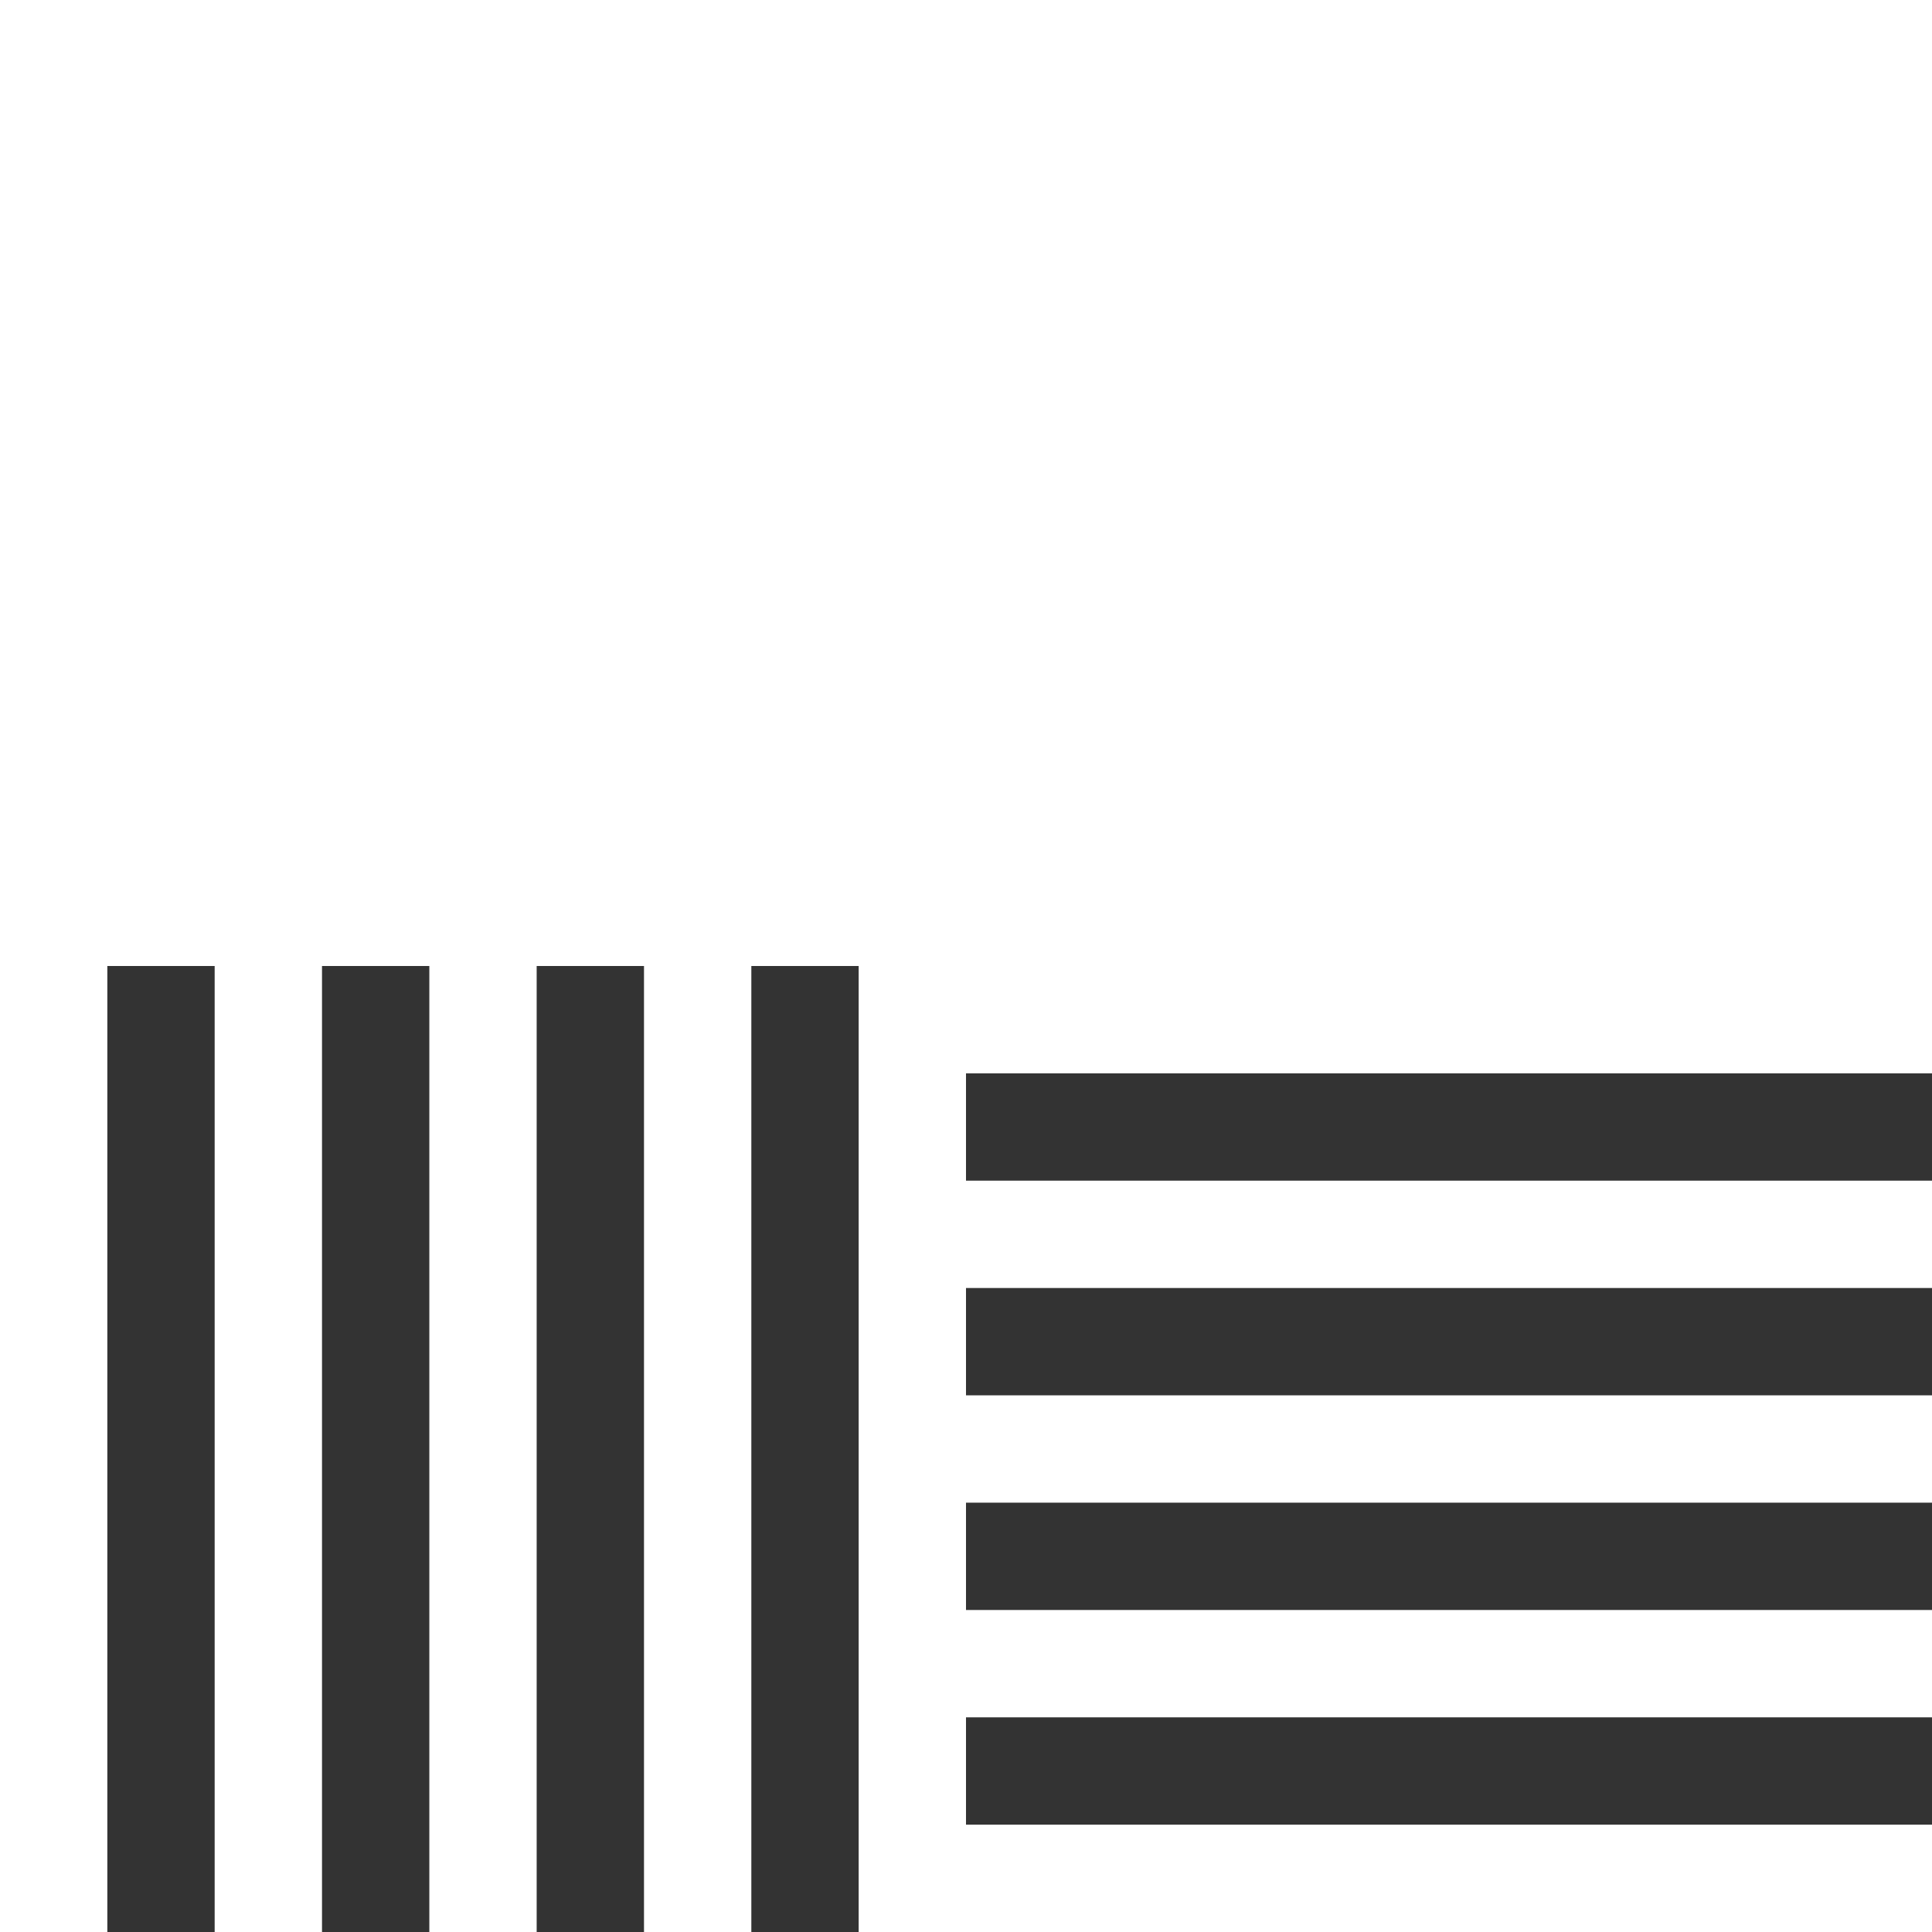 <svg width="144" height="144" viewBox="0 0 144 144" fill="none" xmlns="http://www.w3.org/2000/svg">
<rect x="0" y="0" width="144" height="144" fill="#333333" stroke="none"/>
<path d="M0 0L144 8.58591e-07L144 80H72V72L0 72V0Z" fill="white"/>
<path d="M72 136H144V144H72V136Z" fill="white"/>
<path d="M72 88L144 88V96L72 96V88Z" fill="white"/>
<path d="M72 120L144 120V128L72 128V120Z" fill="white"/>
<path d="M72 104L144 104V112L72 112V104Z" fill="white"/>
<path d="M8 72L8 144H3.14722e-06L0 72L8 72Z" fill="white"/>
<path d="M72 72V144L64 144V72L72 72Z" fill="white"/>
<path d="M56 72L56 144H48L48 72H56Z" fill="white"/>
<path d="M24 72L24 144H16L16 72H24Z" fill="white"/>
<path d="M40 72L40 144H32L32 72H40Z" fill="white"/>
</svg>
